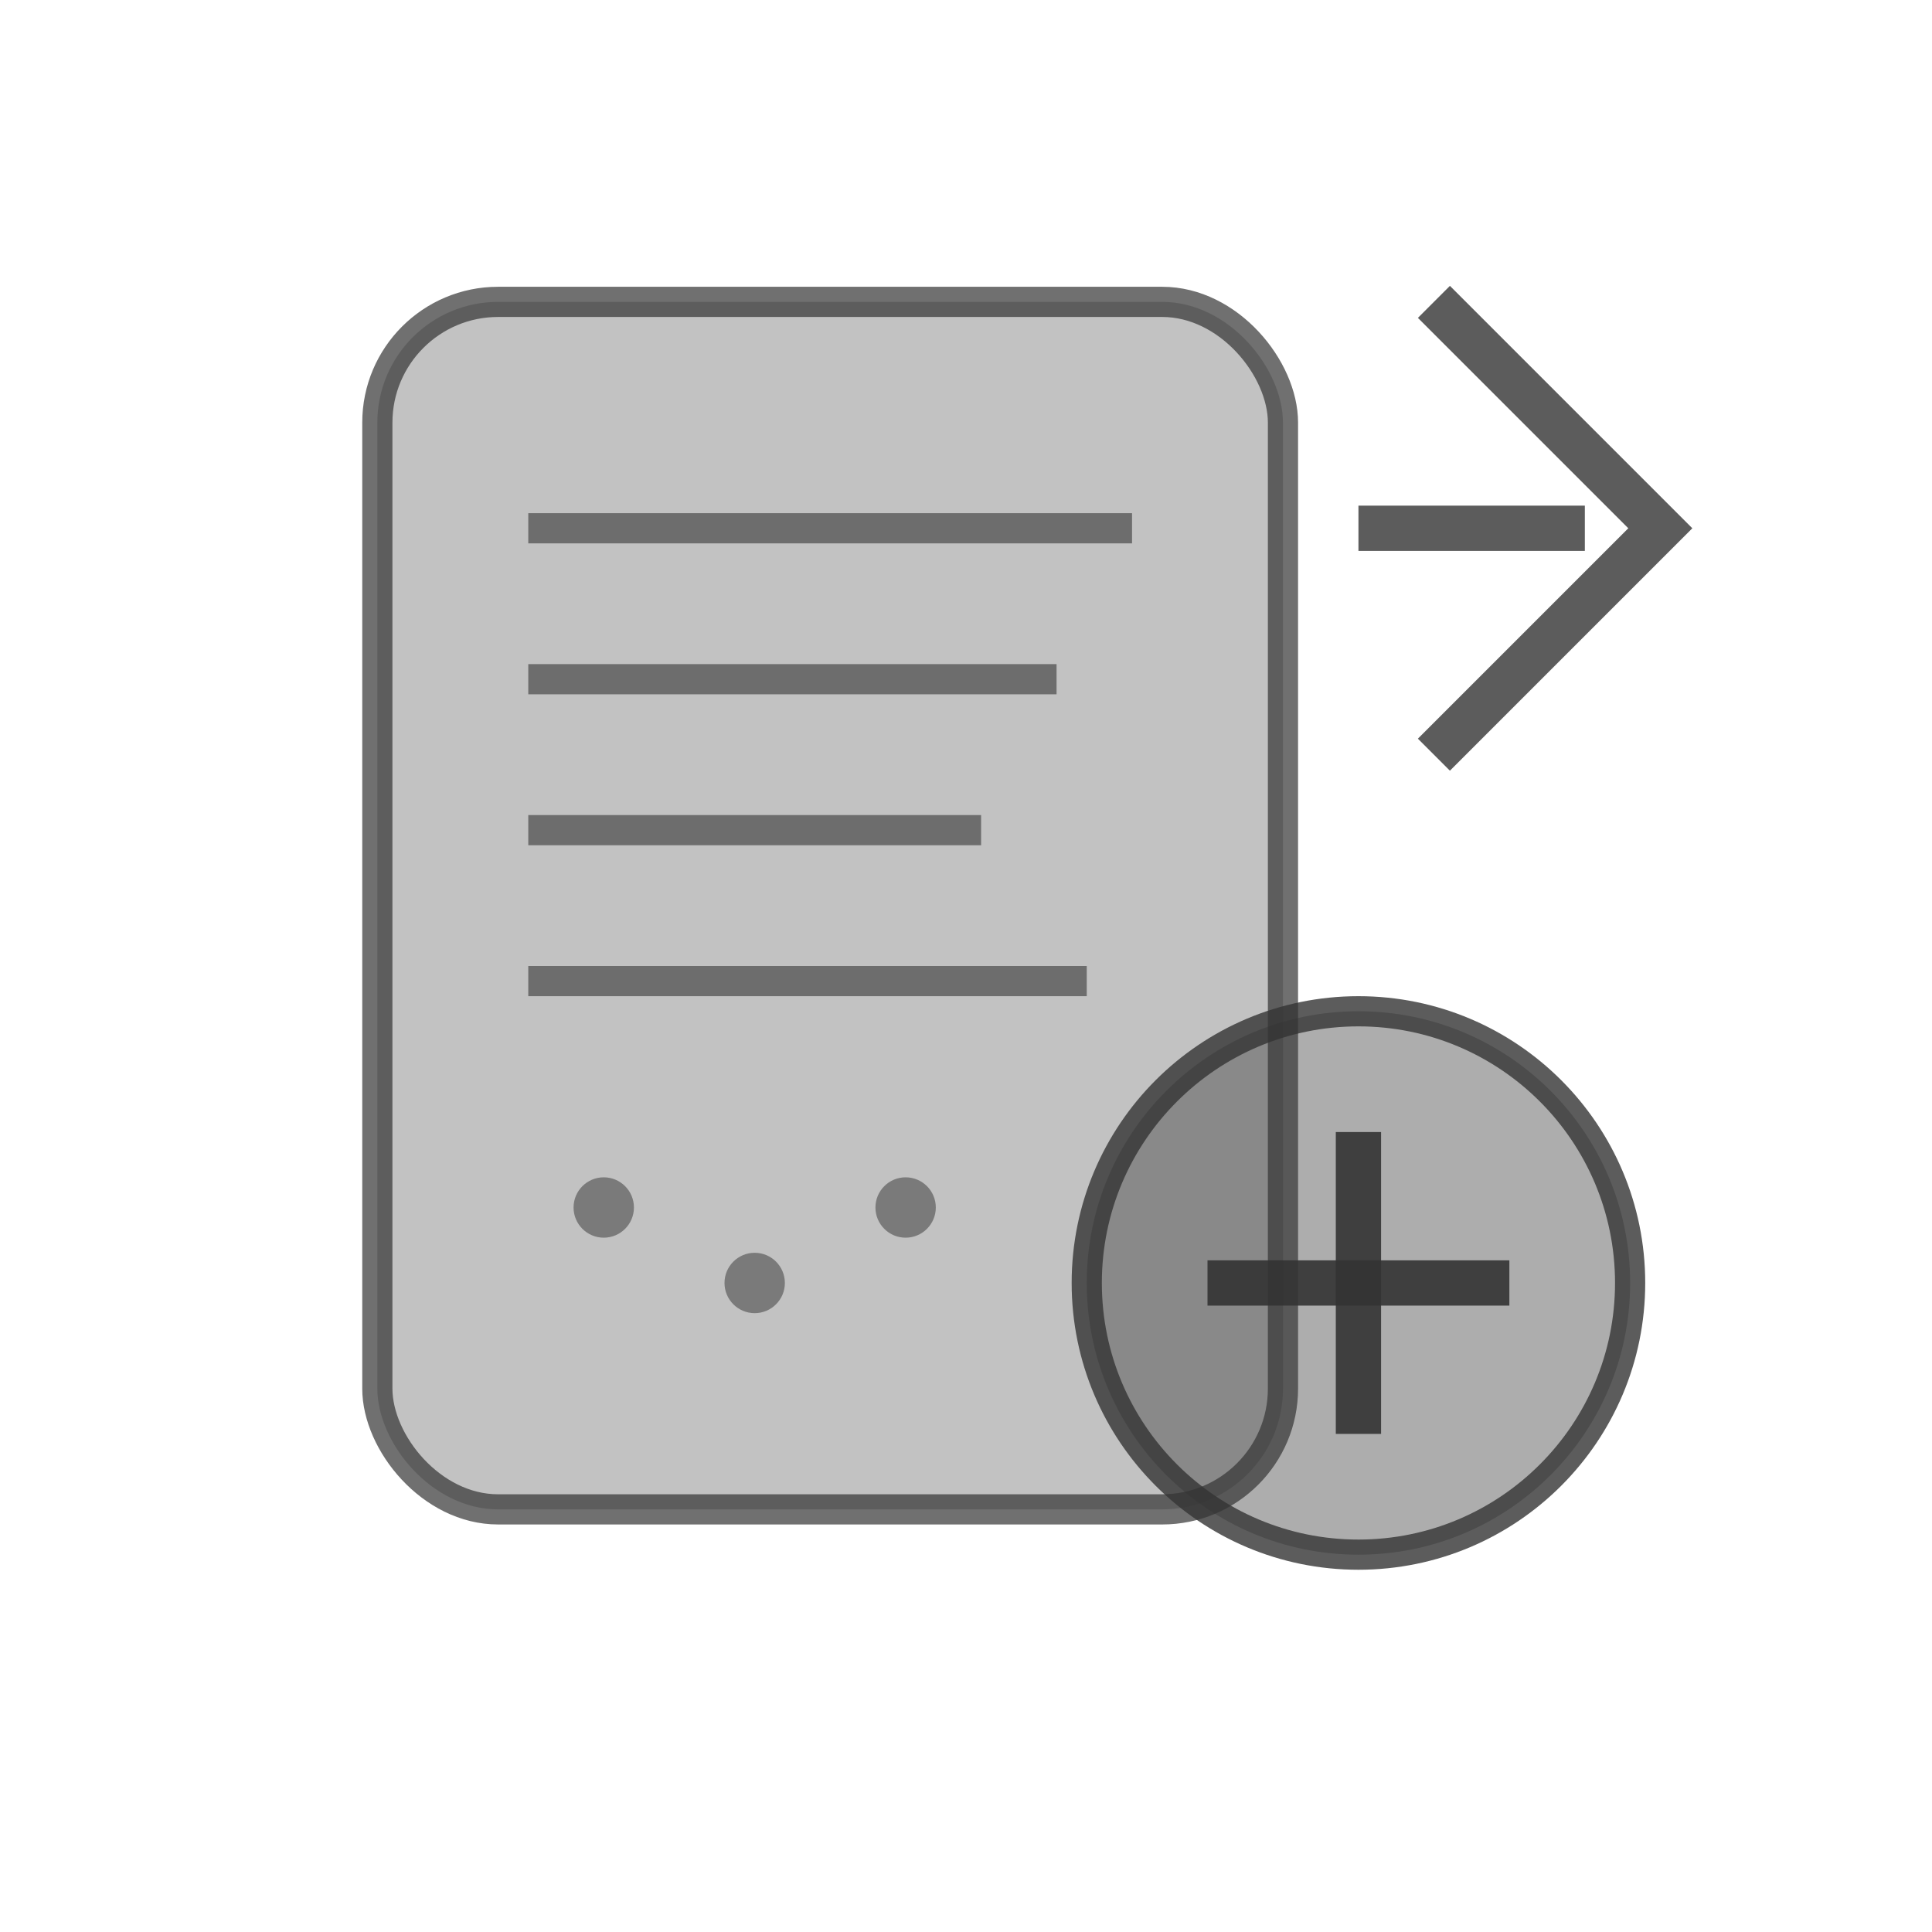 <svg width="128" height="128" viewBox="0 0 128 128" fill="none" xmlns="http://www.w3.org/2000/svg">
  <g opacity="0.8">
    <!-- Document -->
    <rect x="25" y="20" width="60" height="80" rx="8" fill="currentColor" opacity="0.3"/>
    <rect x="25" y="20" width="60" height="80" rx="8" stroke="currentColor" stroke-width="2" fill="none" opacity="0.7"/>
    
    <!-- Lines on document -->
    <line x1="35" y1="35" x2="75" y2="35" stroke="currentColor" stroke-width="2" opacity="0.6"/>
    <line x1="35" y1="45" x2="70" y2="45" stroke="currentColor" stroke-width="2" opacity="0.6"/>
    <line x1="35" y1="55" x2="65" y2="55" stroke="currentColor" stroke-width="2" opacity="0.6"/>
    <line x1="35" y1="65" x2="72" y2="65" stroke="currentColor" stroke-width="2" opacity="0.6"/>
    
    <!-- Arrow pointing to document -->
    <path d="M95 50L110 35L95 20" stroke="currentColor" stroke-width="3" fill="none" opacity="0.8"/>
    <line x1="90" y1="35" x2="105" y2="35" stroke="currentColor" stroke-width="3" opacity="0.8"/>
    
    <!-- Plus icon in corner -->
    <circle cx="90" cy="85" r="18" fill="currentColor" opacity="0.4"/>
    <circle cx="90" cy="85" r="18" stroke="currentColor" stroke-width="2" fill="none" opacity="0.8"/>
    <line x1="90" y1="75" x2="90" y2="95" stroke="currentColor" stroke-width="3" opacity="0.9"/>
    <line x1="80" y1="85" x2="100" y2="85" stroke="currentColor" stroke-width="3" opacity="0.9"/>
    
    <!-- Small decorative dots -->
    <circle cx="40" cy="80" r="2" fill="currentColor" opacity="0.5"/>
    <circle cx="50" cy="85" r="2" fill="currentColor" opacity="0.5"/>
    <circle cx="60" cy="80" r="2" fill="currentColor" opacity="0.5"/>
  </g>
</svg>